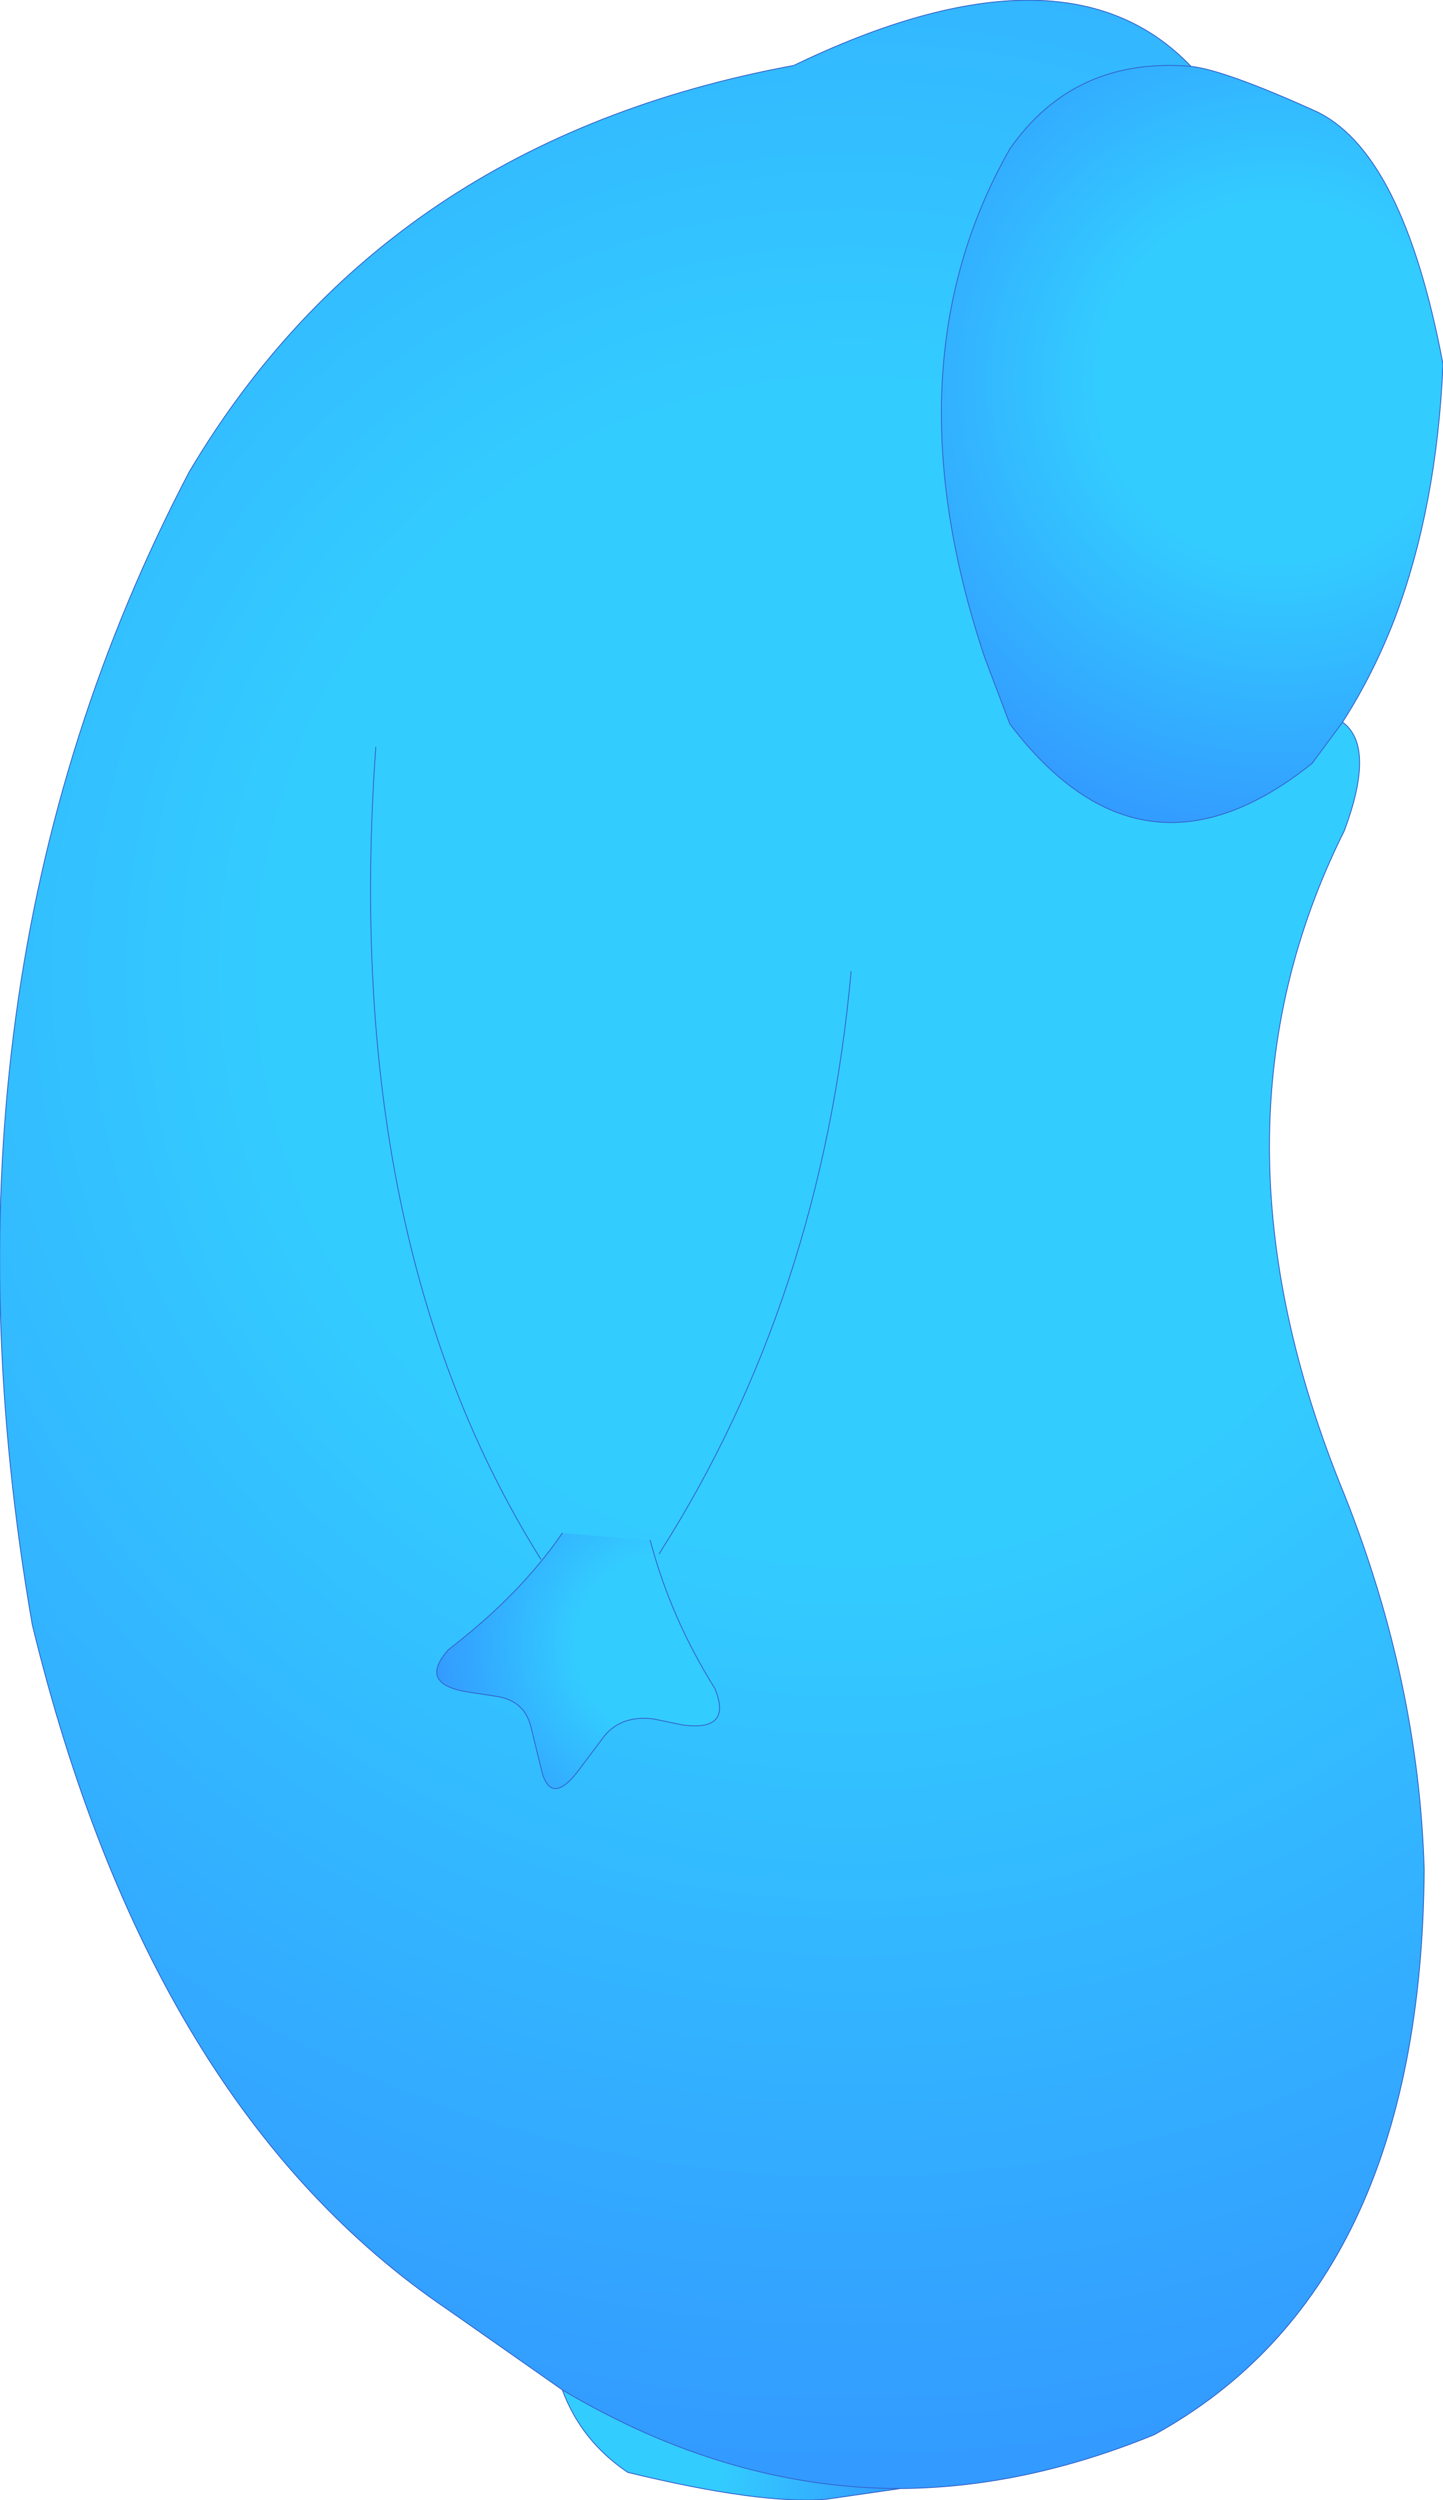 <?xml version="1.0" encoding="UTF-8" standalone="no"?>
<svg xmlns:xlink="http://www.w3.org/1999/xlink" height="139.35px" width="80.45px" xmlns="http://www.w3.org/2000/svg">
  <g transform="matrix(1.0, 0.0, 0.0, 1.0, 40.2, 70.3)">
    <path d="M26.2 -66.6 Q19.7 -67.15 16.1 -62.0 9.25 -49.95 14.7 -33.65 L16.1 -29.95 Q23.5 -20.2 32.95 -27.75 L34.65 -30.05 Q36.5 -28.7 34.75 -24.0 26.4 -7.3 34.75 13.0 38.9 23.45 39.2 33.9 39.05 57.2 24.15 65.4 16.95 68.35 10.0 68.4 0.4 68.4 -8.85 62.9 L-15.2 58.45 Q-31.85 47.2 -38.4 20.25 -44.6 -15.45 -29.65 -44.0 -18.7 -62.45 4.05 -66.65 19.2 -73.95 26.2 -66.6 M-19.25 -28.65 Q-21.2 -1.2 -10.05 16.6 -21.2 -1.2 -19.25 -28.65 M7.25 -16.15 Q5.6 2.1 -3.45 16.3 5.6 2.1 7.25 -16.15" fill="url(#gradient0)" fill-rule="evenodd" stroke="none"/>
    <path d="M34.65 -30.05 L32.95 -27.75 Q23.5 -20.2 16.1 -29.95 L14.7 -33.65 Q9.25 -49.95 16.1 -62.0 19.7 -67.15 26.2 -66.6 28.05 -66.4 33.05 -64.15 38.0 -61.95 40.25 -50.0 39.9 -42.0 37.55 -35.8 36.35 -32.7 34.65 -30.05" fill="url(#gradient1)" fill-rule="evenodd" stroke="none"/>
    <path d="M-8.85 62.9 Q0.4 68.4 10.0 68.4 L5.85 69.0 Q2.2 69.3 -5.2 67.5 -7.8 65.75 -8.85 62.9" fill="url(#gradient2)" fill-rule="evenodd" stroke="none"/>
    <path d="M26.2 -66.6 Q19.7 -67.15 16.1 -62.0 9.25 -49.95 14.7 -33.65 L16.1 -29.95 Q23.5 -20.2 32.95 -27.75 L34.65 -30.05 Q36.35 -32.7 37.55 -35.8 39.9 -42.0 40.25 -50.0 38.0 -61.95 33.05 -64.15 28.05 -66.4 26.2 -66.6 19.2 -73.95 4.05 -66.65 -18.7 -62.45 -29.65 -44.0 -44.6 -15.45 -38.4 20.25 -31.85 47.2 -15.2 58.45 L-8.85 62.9 Q0.4 68.4 10.0 68.4 16.95 68.35 24.15 65.4 39.05 57.2 39.2 33.9 38.9 23.45 34.75 13.0 26.4 -7.3 34.75 -24.0 36.5 -28.7 34.65 -30.05 M10.0 68.4 L5.85 69.0 Q2.2 69.3 -5.2 67.5 -7.8 65.75 -8.85 62.9 M-3.45 16.3 Q5.6 2.1 7.25 -16.15 M-10.05 16.6 Q-21.2 -1.2 -19.25 -28.65" fill="none" stroke="#3366cc" stroke-linecap="round" stroke-linejoin="round" stroke-width="0.05"/>
    <path d="M-3.95 15.55 Q-2.8 19.9 -0.35 23.8 0.65 26.2 -2.1 25.85 L-3.8 25.5 Q-5.55 25.3 -6.5 26.45 L-8.0 28.45 Q-9.4 30.25 -9.95 28.6 L-10.6 25.95 Q-10.95 24.5 -12.5 24.25 L-14.15 24.0 Q-16.9 23.55 -15.2 21.65 L-14.95 21.45 Q-11.15 18.5 -8.85 15.15 L-3.95 15.55" fill="url(#gradient3)" fill-rule="evenodd" stroke="none"/>
    <path d="M-8.85 15.15 Q-11.15 18.5 -14.95 21.45 L-15.2 21.65 Q-16.9 23.55 -14.15 24.0 L-12.5 24.25 Q-10.95 24.5 -10.6 25.95 L-9.95 28.6 Q-9.4 30.25 -8.0 28.45 L-6.5 26.45 Q-5.55 25.3 -3.8 25.5 L-2.1 25.85 Q0.65 26.2 -0.35 23.8 -2.8 19.9 -3.95 15.55" fill="none" stroke="#3366cc" stroke-linecap="round" stroke-linejoin="round" stroke-width="0.05"/>
  </g>
  <defs>
    <radialGradient cx="0" cy="0" gradientTransform="matrix(0.104, 0.0, 0.0, 0.104, 7.25, -16.15)" gradientUnits="userSpaceOnUse" id="gradient0" r="819.2" spreadMethod="pad">
      <stop offset="0.384" stop-color="#33ccff"/>
      <stop offset="1.0" stop-color="#3399ff"/>
    </radialGradient>
    <radialGradient cx="0" cy="0" gradientTransform="matrix(0.032, 0.0, 0.0, 0.032, 31.0, -49.0)" gradientUnits="userSpaceOnUse" id="gradient1" r="819.2" spreadMethod="pad">
      <stop offset="0.384" stop-color="#33ccff"/>
      <stop offset="1.0" stop-color="#3399ff"/>
    </radialGradient>
    <radialGradient cx="0" cy="0" gradientTransform="matrix(0.02, 0.0, 0.0, 0.02, -6.0, 66.0)" gradientUnits="userSpaceOnUse" id="gradient2" r="819.2" spreadMethod="pad">
      <stop offset="0.384" stop-color="#33ccff"/>
      <stop offset="1.0" stop-color="#3399ff"/>
    </radialGradient>
    <radialGradient cx="0" cy="0" gradientTransform="matrix(0.016, 0.001, -0.001, 0.016, -3.1, 21.35)" gradientUnits="userSpaceOnUse" id="gradient3" r="819.2" spreadMethod="pad">
      <stop offset="0.384" stop-color="#33ccff"/>
      <stop offset="1.0" stop-color="#3399ff"/>
    </radialGradient>
  </defs>
</svg>
